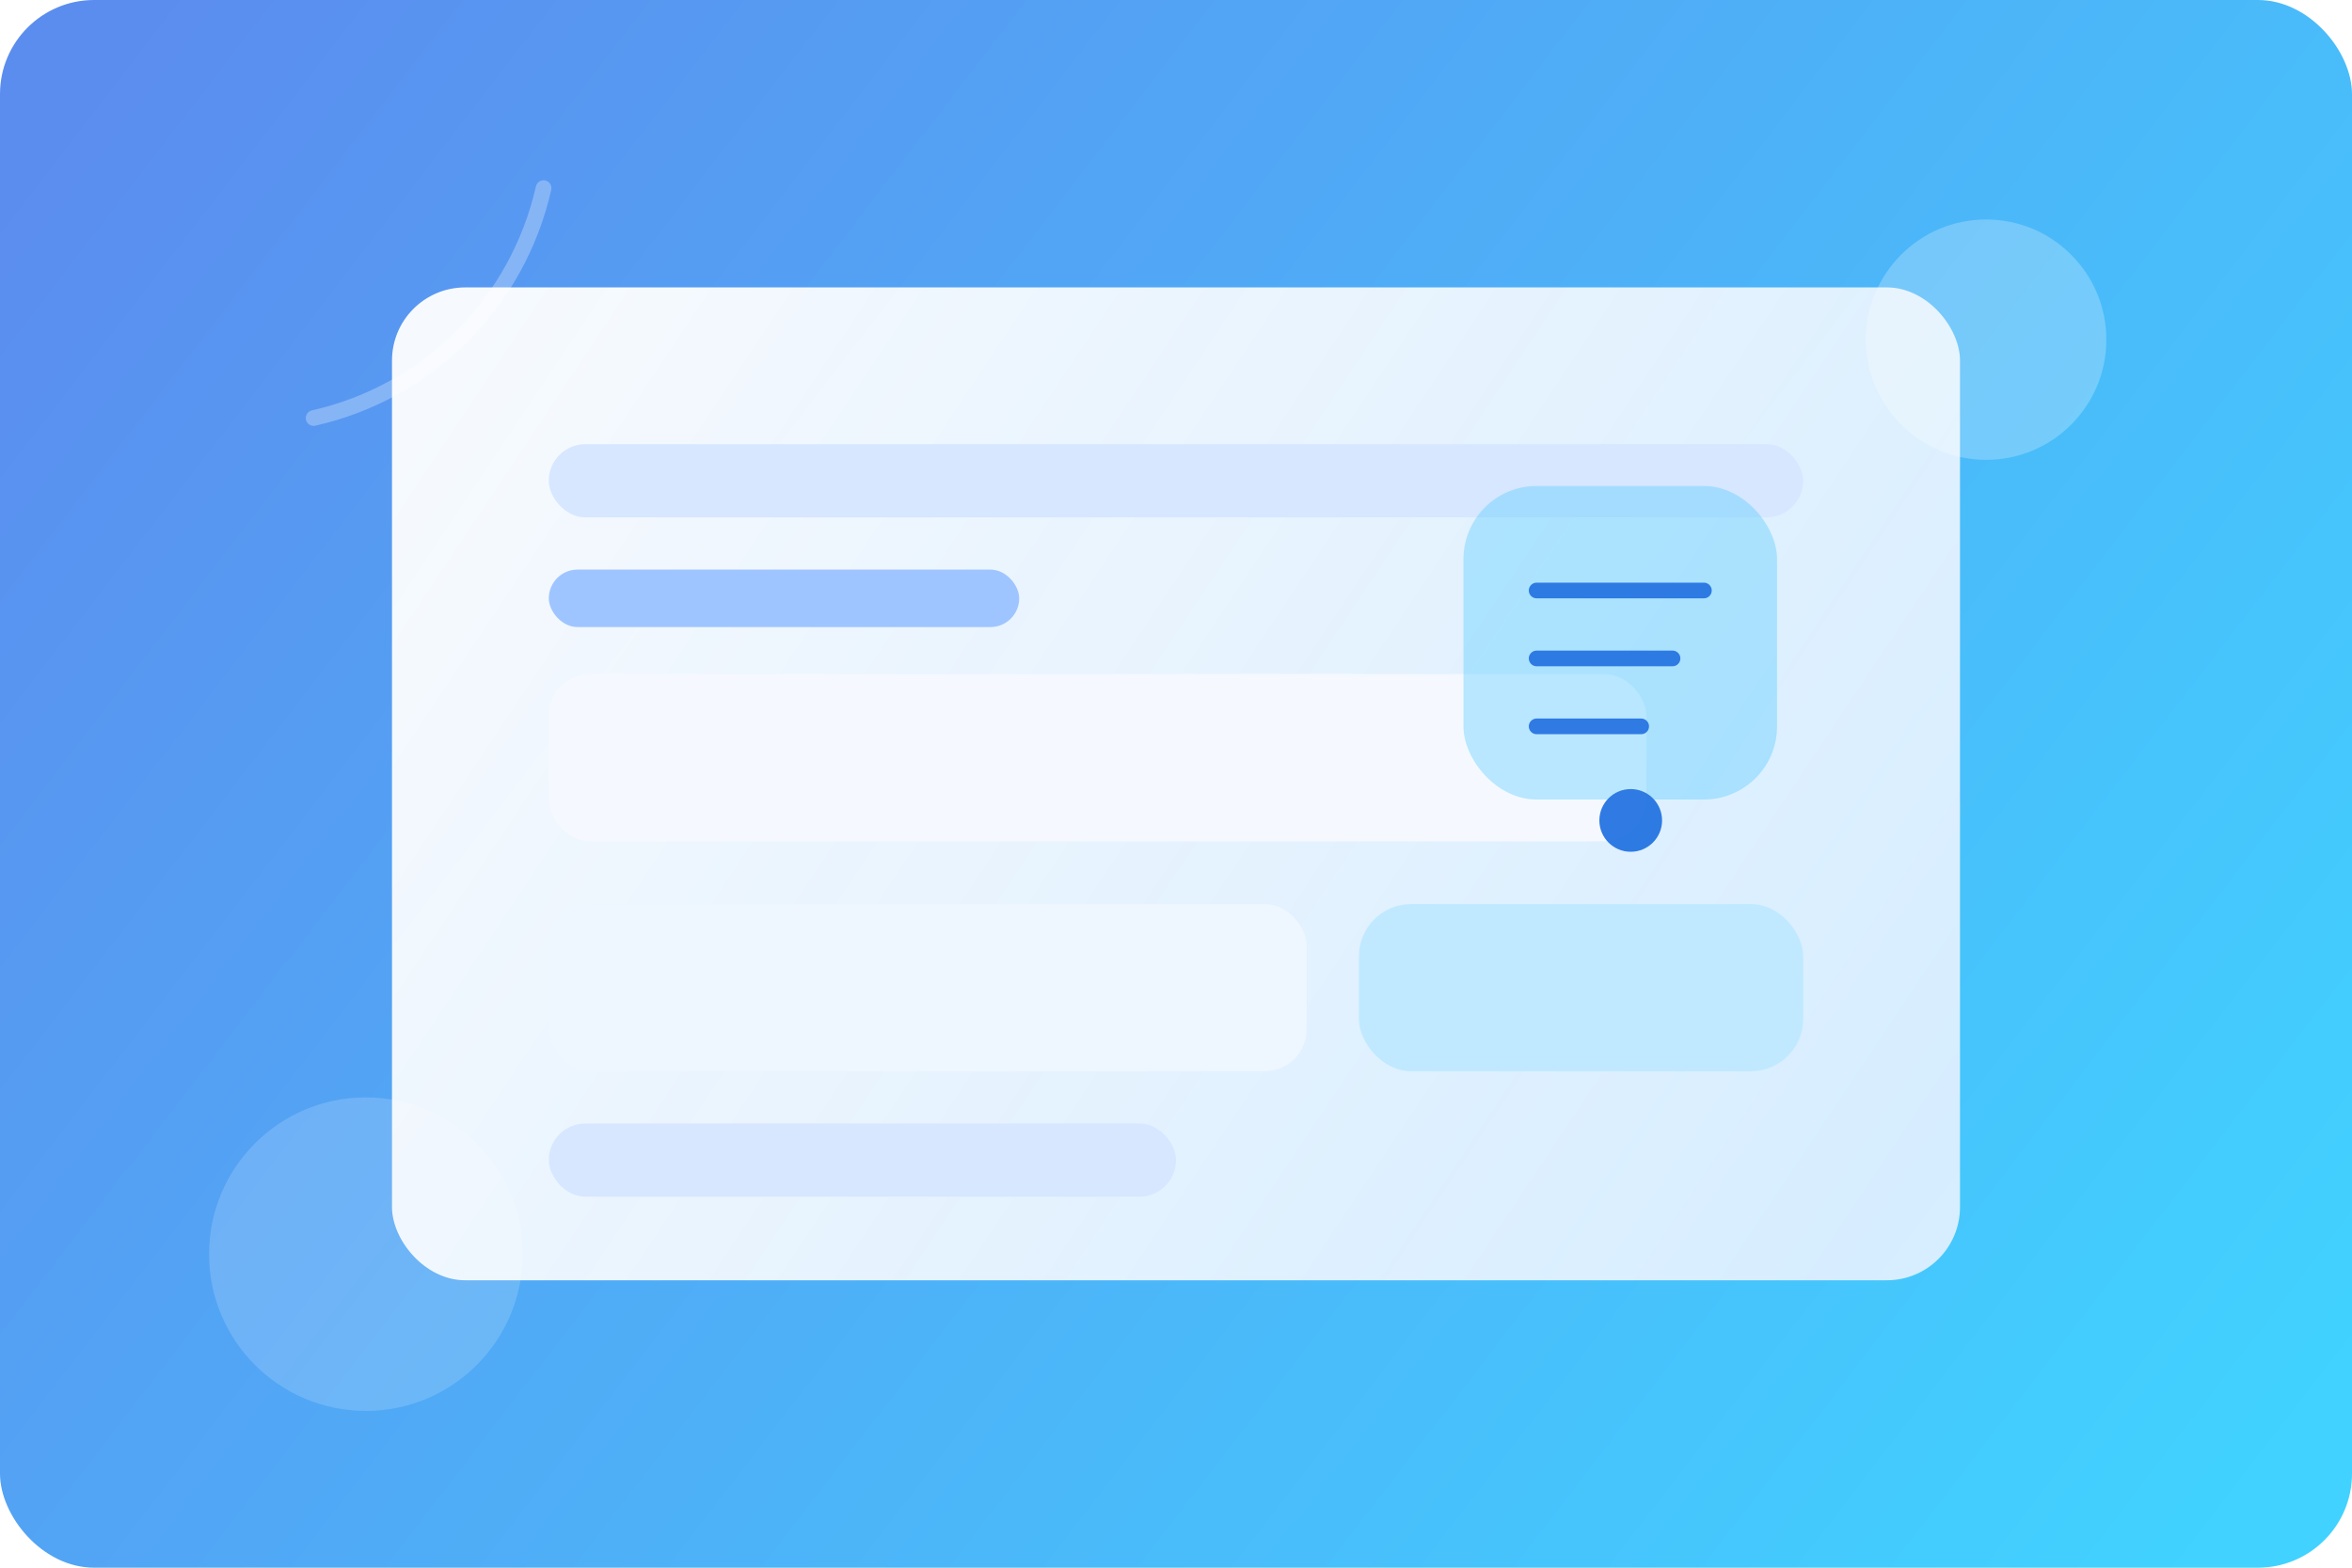 <svg width="900" height="600" viewBox="0 0 900 600" fill="none" xmlns="http://www.w3.org/2000/svg">
  <defs>
    <linearGradient id="fa-cover-bg" x1="60" y1="0" x2="840" y2="600" gradientUnits="userSpaceOnUse">
      <stop stop-color="#5B8DEF"/>
      <stop offset="1" stop-color="#41D2FF"/>
    </linearGradient>
    <linearGradient id="fa-cover-card" x1="180" y1="120" x2="720" y2="480" gradientUnits="userSpaceOnUse">
      <stop stop-color="#ffffff" stop-opacity="0.95"/>
      <stop offset="1" stop-color="#E6F2FF" stop-opacity="0.9"/>
    </linearGradient>
  </defs>
  <rect width="900" height="600" rx="36" fill="url(#fa-cover-bg)"/>
  <g filter="url(#fa-shadow)">
    <rect x="150" y="110" width="600" height="380" rx="28" fill="url(#fa-cover-card)"/>
    <rect x="210" y="170" width="480" height="28" rx="14" fill="#D6E7FF"/>
    <rect x="210" y="218" width="180" height="22" rx="11" fill="#9EC5FF"/>
    <rect x="210" y="258" width="420" height="64" rx="16" fill="#F5F9FF"/>
    <rect x="210" y="346" width="290" height="64" rx="16" fill="#EEF6FF"/>
    <rect x="520" y="346" width="170" height="64" rx="20" fill="#C0E9FF"/>
    <rect x="210" y="430" width="240" height="28" rx="14" fill="#D6E7FF"/>
  </g>
  <g opacity="0.8">
    <circle cx="760" cy="130" r="46" fill="#FFFFFF" fill-opacity="0.3"/>
    <circle cx="140" cy="480" r="60" fill="#FFFFFF" fill-opacity="0.2"/>
    <path d="M120 160C164 150 198 116 208 72" stroke="#ffffff" stroke-opacity="0.35" stroke-width="6" stroke-linecap="round"/>
  </g>
  <g opacity="0.9">
    <rect x="560" y="186" width="120" height="120" rx="28" fill="#4BC9FF" fill-opacity="0.4"/>
    <path d="M588 226H652" stroke="#1A6DE0" stroke-width="6" stroke-linecap="round"/>
    <path d="M588 252H640" stroke="#1A6DE0" stroke-width="6" stroke-linecap="round"/>
    <path d="M588 278H628" stroke="#1A6DE0" stroke-width="6" stroke-linecap="round"/>
    <circle cx="624" cy="314" r="12" fill="#1A6DE0"/>
  </g>
  <defs>
    <filter id="fa-shadow" x="90" y="70" width="720" height="460" filterUnits="userSpaceOnUse" color-interpolation-filters="sRGB">
      <feFlood flood-opacity="0" result="BackgroundImageFix"/>
      <feDropShadow dx="0" dy="24" stdDeviation="30" flood-color="#1A3C7D" flood-opacity="0.25"/>
      <feBlend in="SourceGraphic" in2="BackgroundImageFix" mode="normal" result="shape"/>
    </filter>
  </defs>
</svg>
